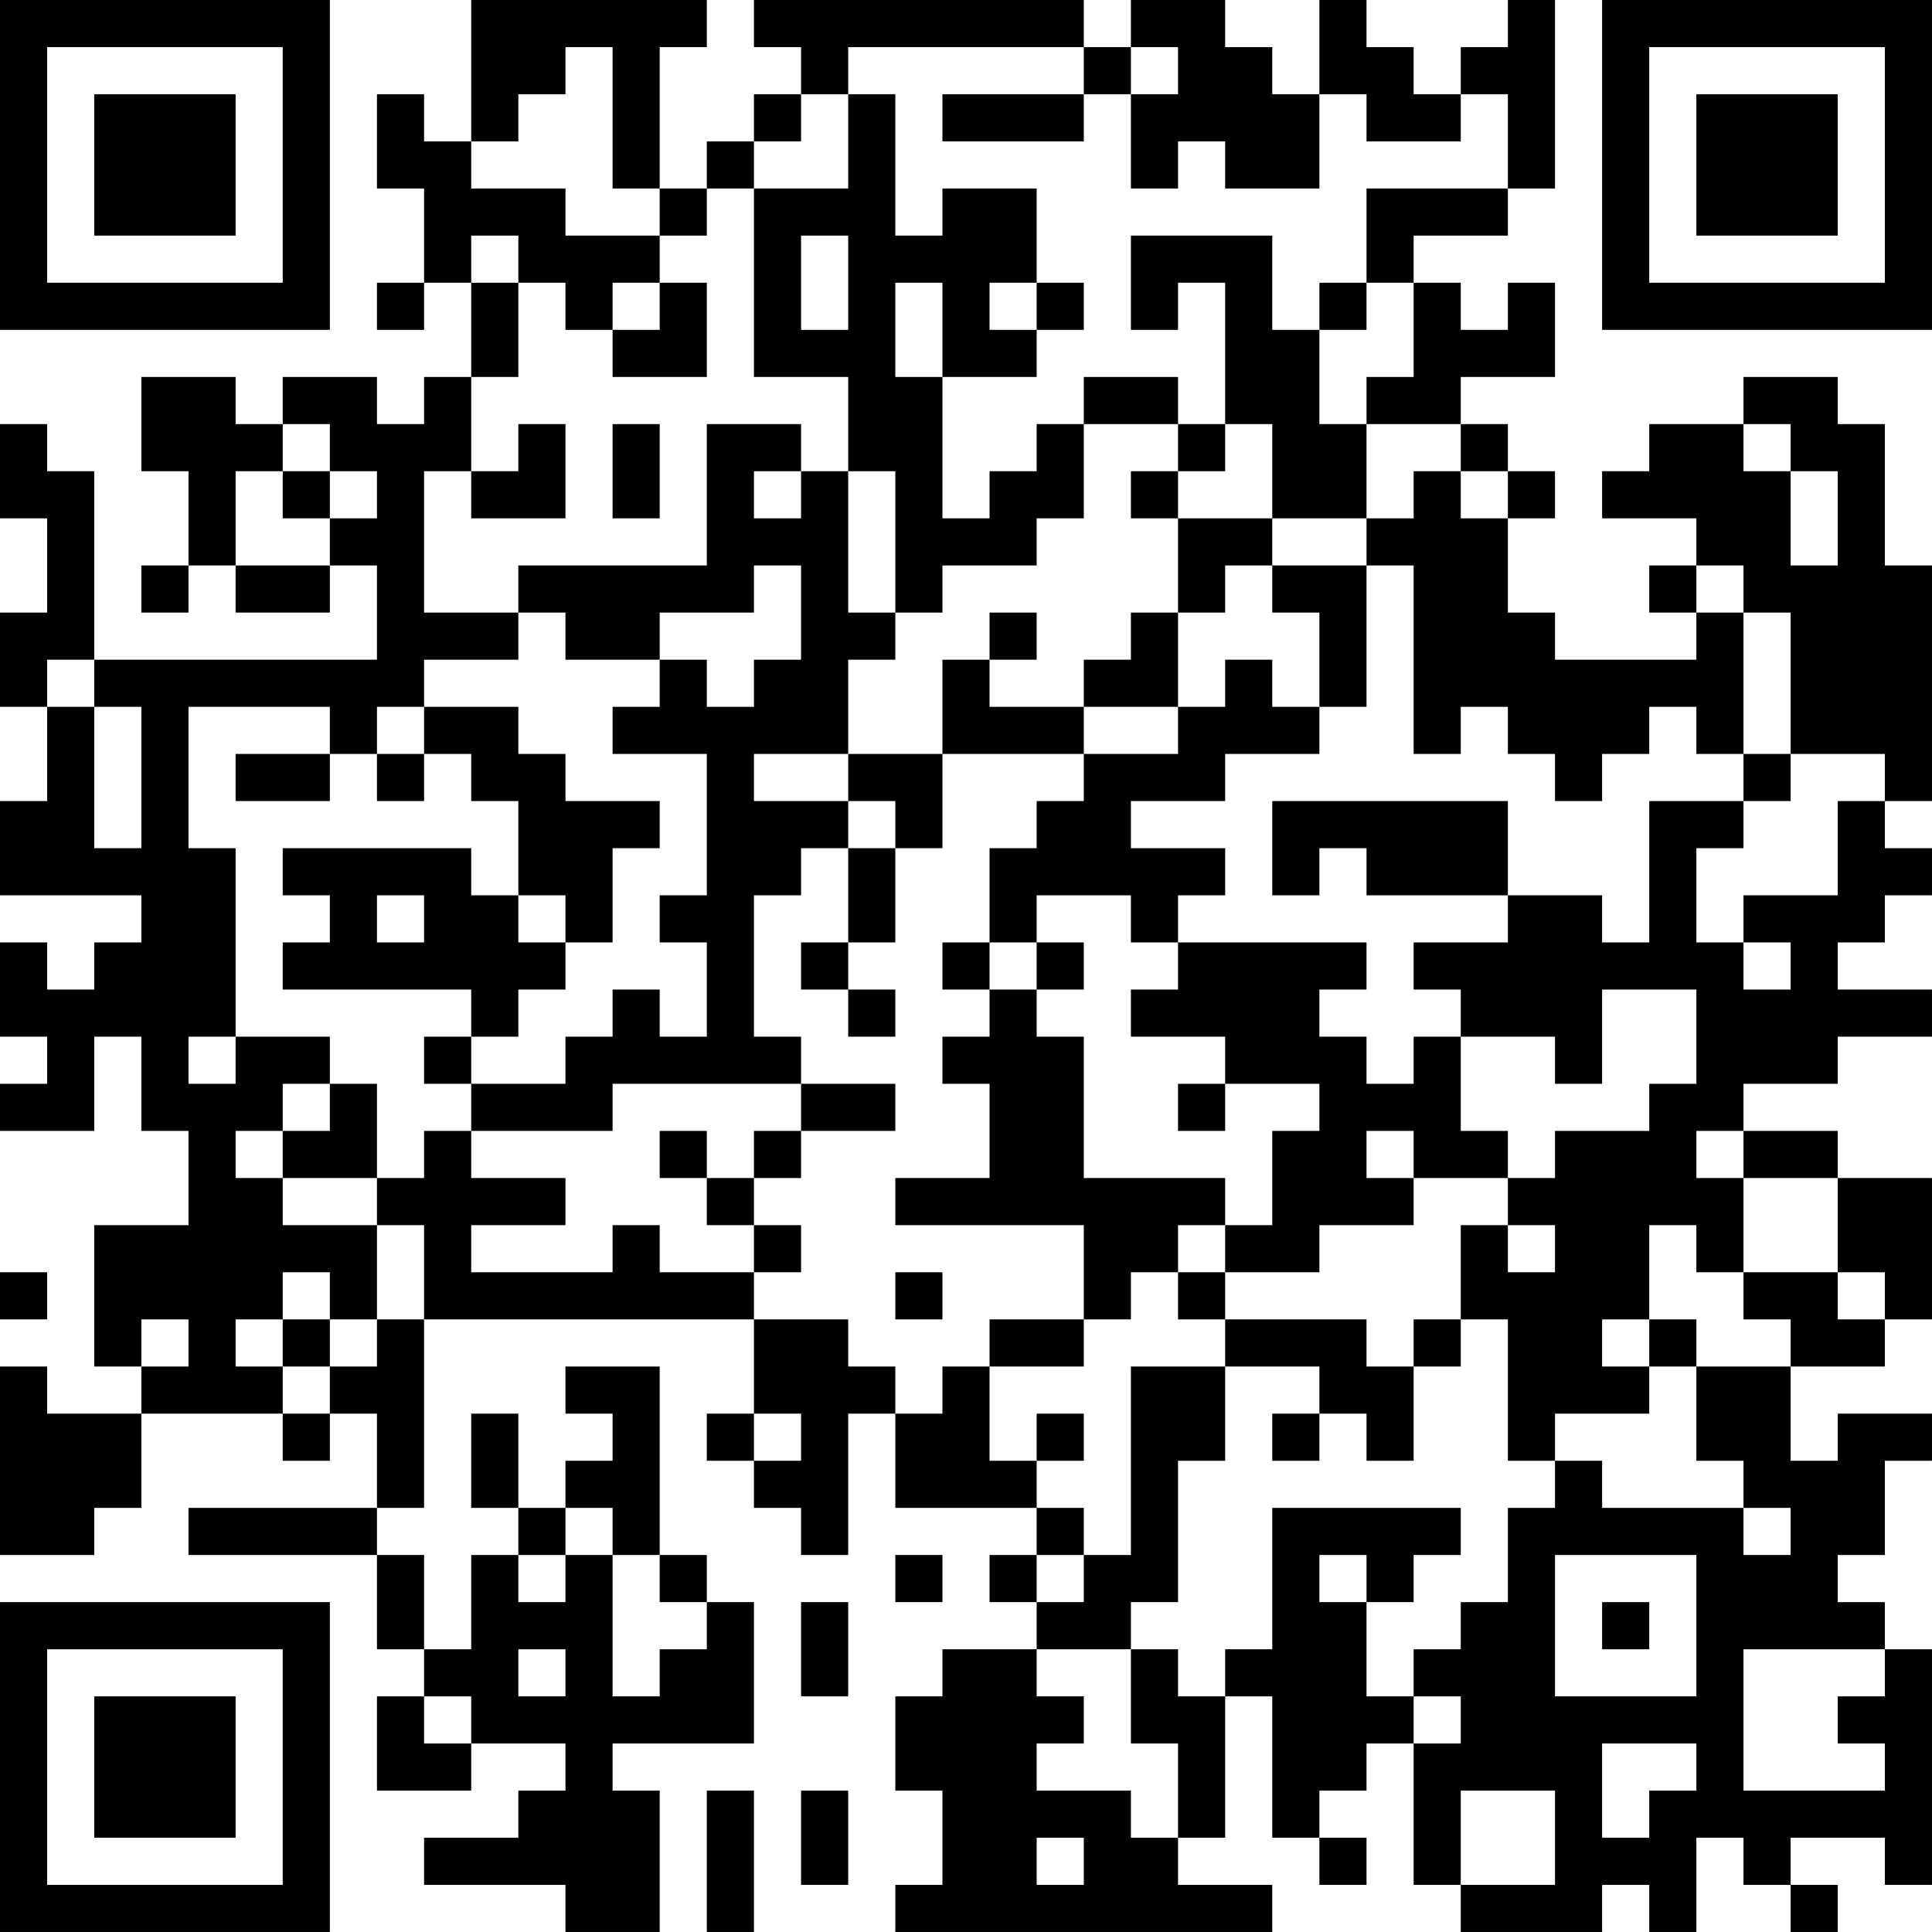<?xml version="1.0" encoding="UTF-8"?>
<svg xmlns="http://www.w3.org/2000/svg" version="1.1" width="200" height="200" viewBox="0 0 200 200"><rect x="0" y="0" width="200" height="200" fill="#ffffff"/><g transform="scale(4.878)"><g transform="translate(0,0)"><path fill-rule="evenodd" d="M10 0L10 3L9 3L9 2L8 2L8 4L9 4L9 6L8 6L8 7L9 7L9 6L10 6L10 8L9 8L9 9L8 9L8 8L6 8L6 9L5 9L5 8L3 8L3 10L4 10L4 12L3 12L3 13L4 13L4 12L5 12L5 13L7 13L7 12L8 12L8 14L2 14L2 10L1 10L1 9L0 9L0 11L1 11L1 13L0 13L0 15L1 15L1 17L0 17L0 19L3 19L3 20L2 20L2 21L1 21L1 20L0 20L0 22L1 22L1 23L0 23L0 24L2 24L2 22L3 22L3 24L4 24L4 26L2 26L2 29L3 29L3 30L1 30L1 29L0 29L0 33L2 33L2 32L3 32L3 30L6 30L6 31L7 31L7 30L8 30L8 32L4 32L4 33L8 33L8 35L9 35L9 36L8 36L8 38L10 38L10 37L12 37L12 38L11 38L11 39L9 39L9 40L12 40L12 41L14 41L14 38L13 38L13 37L16 37L16 34L15 34L15 33L14 33L14 29L12 29L12 30L13 30L13 31L12 31L12 32L11 32L11 30L10 30L10 32L11 32L11 33L10 33L10 35L9 35L9 33L8 33L8 32L9 32L9 28L16 28L16 30L15 30L15 31L16 31L16 32L17 32L17 33L18 33L18 30L19 30L19 32L22 32L22 33L21 33L21 34L22 34L22 35L20 35L20 36L19 36L19 38L20 38L20 40L19 40L19 41L27 41L27 40L25 40L25 39L26 39L26 36L27 36L27 39L28 39L28 40L29 40L29 39L28 39L28 38L29 38L29 37L30 37L30 40L31 40L31 41L34 41L34 40L35 40L35 41L36 41L36 39L37 39L37 40L38 40L38 41L39 41L39 40L38 40L38 39L40 39L40 40L41 40L41 35L40 35L40 34L39 34L39 33L40 33L40 31L41 31L41 30L39 30L39 31L38 31L38 29L40 29L40 28L41 28L41 25L39 25L39 24L37 24L37 23L39 23L39 22L41 22L41 21L39 21L39 20L40 20L40 19L41 19L41 18L40 18L40 17L41 17L41 12L40 12L40 9L39 9L39 8L37 8L37 9L35 9L35 10L34 10L34 11L36 11L36 12L35 12L35 13L36 13L36 14L33 14L33 13L32 13L32 11L33 11L33 10L32 10L32 9L31 9L31 8L33 8L33 6L32 6L32 7L31 7L31 6L30 6L30 5L32 5L32 4L33 4L33 0L32 0L32 1L31 1L31 2L30 2L30 1L29 1L29 0L28 0L28 2L27 2L27 1L26 1L26 0L24 0L24 1L23 1L23 0L16 0L16 1L17 1L17 2L16 2L16 3L15 3L15 4L14 4L14 1L15 1L15 0ZM12 1L12 2L11 2L11 3L10 3L10 4L12 4L12 5L14 5L14 6L13 6L13 7L12 7L12 6L11 6L11 5L10 5L10 6L11 6L11 8L10 8L10 10L9 10L9 13L11 13L11 14L9 14L9 15L8 15L8 16L7 16L7 15L4 15L4 18L5 18L5 22L4 22L4 23L5 23L5 22L7 22L7 23L6 23L6 24L5 24L5 25L6 25L6 26L8 26L8 28L7 28L7 27L6 27L6 28L5 28L5 29L6 29L6 30L7 30L7 29L8 29L8 28L9 28L9 26L8 26L8 25L9 25L9 24L10 24L10 25L12 25L12 26L10 26L10 27L13 27L13 26L14 26L14 27L16 27L16 28L18 28L18 29L19 29L19 30L20 30L20 29L21 29L21 31L22 31L22 32L23 32L23 33L22 33L22 34L23 34L23 33L24 33L24 29L26 29L26 31L25 31L25 34L24 34L24 35L22 35L22 36L23 36L23 37L22 37L22 38L24 38L24 39L25 39L25 37L24 37L24 35L25 35L25 36L26 36L26 35L27 35L27 32L31 32L31 33L30 33L30 34L29 34L29 33L28 33L28 34L29 34L29 36L30 36L30 37L31 37L31 36L30 36L30 35L31 35L31 34L32 34L32 32L33 32L33 31L34 31L34 32L37 32L37 33L38 33L38 32L37 32L37 31L36 31L36 29L38 29L38 28L37 28L37 27L39 27L39 28L40 28L40 27L39 27L39 25L37 25L37 24L36 24L36 25L37 25L37 27L36 27L36 26L35 26L35 28L34 28L34 29L35 29L35 30L33 30L33 31L32 31L32 28L31 28L31 26L32 26L32 27L33 27L33 26L32 26L32 25L33 25L33 24L35 24L35 23L36 23L36 21L34 21L34 23L33 23L33 22L31 22L31 21L30 21L30 20L32 20L32 19L34 19L34 20L35 20L35 17L37 17L37 18L36 18L36 20L37 20L37 21L38 21L38 20L37 20L37 19L39 19L39 17L40 17L40 16L38 16L38 13L37 13L37 12L36 12L36 13L37 13L37 16L36 16L36 15L35 15L35 16L34 16L34 17L33 17L33 16L32 16L32 15L31 15L31 16L30 16L30 12L29 12L29 11L30 11L30 10L31 10L31 11L32 11L32 10L31 10L31 9L29 9L29 8L30 8L30 6L29 6L29 4L32 4L32 2L31 2L31 3L29 3L29 2L28 2L28 4L26 4L26 3L25 3L25 4L24 4L24 2L25 2L25 1L24 1L24 2L23 2L23 1L18 1L18 2L17 2L17 3L16 3L16 4L15 4L15 5L14 5L14 4L13 4L13 1ZM18 2L18 4L16 4L16 8L18 8L18 10L17 10L17 9L15 9L15 12L11 12L11 13L12 13L12 14L14 14L14 15L13 15L13 16L15 16L15 19L14 19L14 20L15 20L15 22L14 22L14 21L13 21L13 22L12 22L12 23L10 23L10 22L11 22L11 21L12 21L12 20L13 20L13 18L14 18L14 17L12 17L12 16L11 16L11 15L9 15L9 16L8 16L8 17L9 17L9 16L10 16L10 17L11 17L11 19L10 19L10 18L6 18L6 19L7 19L7 20L6 20L6 21L10 21L10 22L9 22L9 23L10 23L10 24L13 24L13 23L17 23L17 24L16 24L16 25L15 25L15 24L14 24L14 25L15 25L15 26L16 26L16 27L17 27L17 26L16 26L16 25L17 25L17 24L19 24L19 23L17 23L17 22L16 22L16 19L17 19L17 18L18 18L18 20L17 20L17 21L18 21L18 22L19 22L19 21L18 21L18 20L19 20L19 18L20 18L20 16L23 16L23 17L22 17L22 18L21 18L21 20L20 20L20 21L21 21L21 22L20 22L20 23L21 23L21 25L19 25L19 26L23 26L23 28L21 28L21 29L23 29L23 28L24 28L24 27L25 27L25 28L26 28L26 29L28 29L28 30L27 30L27 31L28 31L28 30L29 30L29 31L30 31L30 29L31 29L31 28L30 28L30 29L29 29L29 28L26 28L26 27L28 27L28 26L30 26L30 25L32 25L32 24L31 24L31 22L30 22L30 23L29 23L29 22L28 22L28 21L29 21L29 20L25 20L25 19L26 19L26 18L24 18L24 17L26 17L26 16L28 16L28 15L29 15L29 12L27 12L27 11L29 11L29 9L28 9L28 7L29 7L29 6L28 6L28 7L27 7L27 5L24 5L24 7L25 7L25 6L26 6L26 9L25 9L25 8L23 8L23 9L22 9L22 10L21 10L21 11L20 11L20 8L22 8L22 7L23 7L23 6L22 6L22 4L20 4L20 5L19 5L19 2ZM20 2L20 3L23 3L23 2ZM17 5L17 7L18 7L18 5ZM14 6L14 7L13 7L13 8L15 8L15 6ZM19 6L19 8L20 8L20 6ZM21 6L21 7L22 7L22 6ZM6 9L6 10L5 10L5 12L7 12L7 11L8 11L8 10L7 10L7 9ZM11 9L11 10L10 10L10 11L12 11L12 9ZM13 9L13 11L14 11L14 9ZM23 9L23 11L22 11L22 12L20 12L20 13L19 13L19 10L18 10L18 13L19 13L19 14L18 14L18 16L16 16L16 17L18 17L18 18L19 18L19 17L18 17L18 16L20 16L20 14L21 14L21 15L23 15L23 16L25 16L25 15L26 15L26 14L27 14L27 15L28 15L28 13L27 13L27 12L26 12L26 13L25 13L25 11L27 11L27 9L26 9L26 10L25 10L25 9ZM37 9L37 10L38 10L38 12L39 12L39 10L38 10L38 9ZM6 10L6 11L7 11L7 10ZM16 10L16 11L17 11L17 10ZM24 10L24 11L25 11L25 10ZM16 12L16 13L14 13L14 14L15 14L15 15L16 15L16 14L17 14L17 12ZM21 13L21 14L22 14L22 13ZM24 13L24 14L23 14L23 15L25 15L25 13ZM1 14L1 15L2 15L2 18L3 18L3 15L2 15L2 14ZM5 16L5 17L7 17L7 16ZM37 16L37 17L38 17L38 16ZM27 17L27 19L28 19L28 18L29 18L29 19L32 19L32 17ZM8 19L8 20L9 20L9 19ZM11 19L11 20L12 20L12 19ZM22 19L22 20L21 20L21 21L22 21L22 22L23 22L23 25L26 25L26 26L25 26L25 27L26 27L26 26L27 26L27 24L28 24L28 23L26 23L26 22L24 22L24 21L25 21L25 20L24 20L24 19ZM22 20L22 21L23 21L23 20ZM7 23L7 24L6 24L6 25L8 25L8 23ZM25 23L25 24L26 24L26 23ZM29 24L29 25L30 25L30 24ZM0 27L0 28L1 28L1 27ZM19 27L19 28L20 28L20 27ZM3 28L3 29L4 29L4 28ZM6 28L6 29L7 29L7 28ZM35 28L35 29L36 29L36 28ZM16 30L16 31L17 31L17 30ZM22 30L22 31L23 31L23 30ZM12 32L12 33L11 33L11 34L12 34L12 33L13 33L13 36L14 36L14 35L15 35L15 34L14 34L14 33L13 33L13 32ZM19 33L19 34L20 34L20 33ZM33 33L33 36L36 36L36 33ZM17 34L17 36L18 36L18 34ZM34 34L34 35L35 35L35 34ZM11 35L11 36L12 36L12 35ZM37 35L37 38L40 38L40 37L39 37L39 36L40 36L40 35ZM9 36L9 37L10 37L10 36ZM34 37L34 39L35 39L35 38L36 38L36 37ZM15 38L15 41L16 41L16 38ZM17 38L17 40L18 40L18 38ZM31 38L31 40L33 40L33 38ZM22 39L22 40L23 40L23 39ZM0 0L0 7L7 7L7 0ZM1 1L1 6L6 6L6 1ZM2 2L2 5L5 5L5 2ZM34 0L34 7L41 7L41 0ZM35 1L35 6L40 6L40 1ZM36 2L36 5L39 5L39 2ZM0 34L0 41L7 41L7 34ZM1 35L1 40L6 40L6 35ZM2 36L2 39L5 39L5 36Z" fill="#000000"/></g></g></svg>
